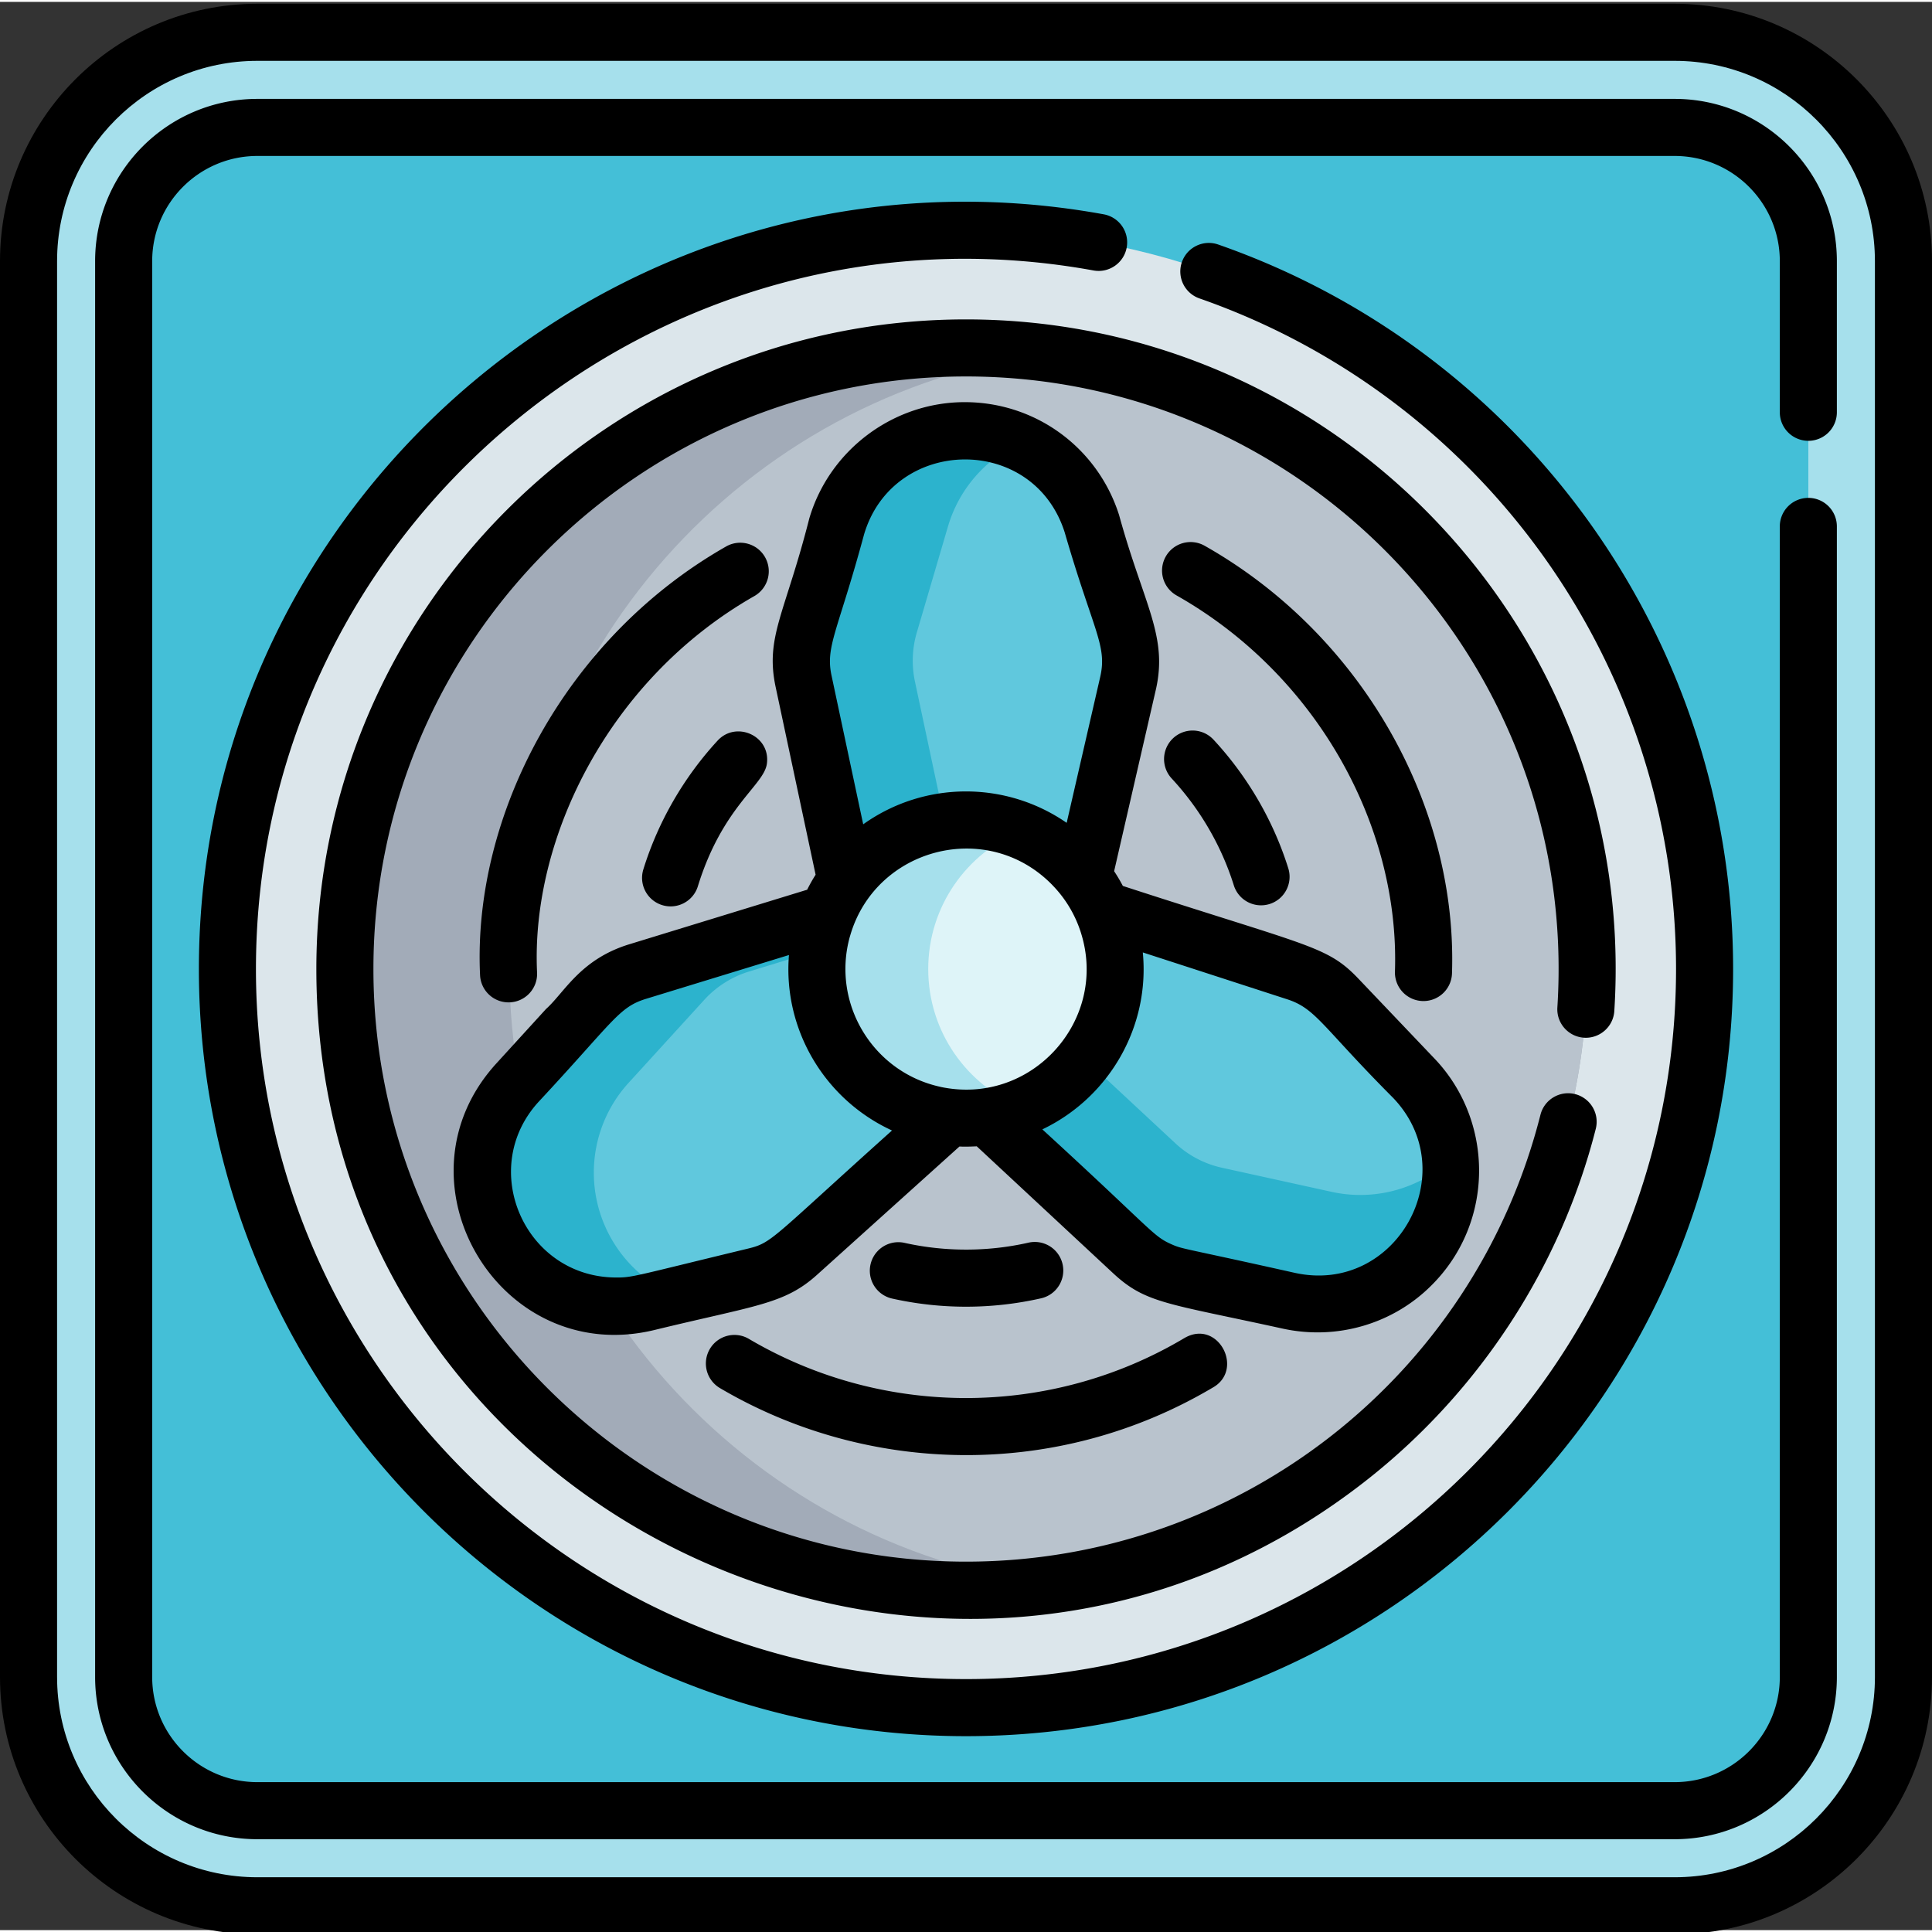 <svg height="512pt" viewBox="0 0 512 511" width="512pt" xmlns="http://www.w3.org/2000/svg"><rect x="0" y="0" width="512" height="511" fill="#333333" stroke="none"/><path d="M443.8 504.555H68.2c-33.49 0-60.638-27.149-60.638-60.637V68.695c0-33.484 27.149-60.633 60.637-60.633h375.602c33.488 0 60.633 27.149 60.633 60.633v375.227c.003 33.484-27.145 60.633-60.633 60.633zm0 0" fill="#a6e0ec"/><path d="M68.2 479.348c-19.536 0-35.43-15.895-35.43-35.43V68.695c0-19.53 15.894-35.425 35.43-35.425h375.6c19.536 0 35.427 15.894 35.427 35.425v375.227c0 19.531-15.891 35.426-35.426 35.426zm0 0" fill="#44bfd7"/><path d="M451.73 256.309c0 107.925-87.804 195.73-195.73 195.73S60.27 364.234 60.27 256.31c0-107.926 87.804-195.735 195.73-195.735s195.73 87.809 195.73 195.735zm0 0" fill="#dce6eb"/><path d="M420.602 256.309c0 83.375-62.301 152.46-142.793 163.16A166.038 166.038 0 0 1 256 420.91c-90.766 0-164.602-73.836-164.602-164.601S165.234 91.707 256 91.707c7.39 0 14.672.496 21.809 1.441 80.492 10.7 142.793 79.786 142.793 163.16zm0 0" fill="#a2abb8"/><path d="M420.602 256.309c0 83.375-62.301 152.46-142.793 163.16-80.5-10.7-142.813-79.785-142.813-163.16S197.31 103.848 277.81 93.149c80.492 10.699 142.793 79.785 142.793 163.16zm0 0" fill="#b9c3cd"/><g fill="#2cb3cd"><path d="M298.934 180.61l-17.403 75.699h-52.34l-16.214-76.196a26.487 26.487 0 0 1 .496-12.996l8.257-28.09c4.426-15.054 18.239-25.39 33.926-25.39 5.215 0 10.227 1.14 14.75 3.226 2.168.989 4.215 2.2 6.133 3.602a35.28 35.28 0 0 1 12.824 17.836l9.004 28.351a26.544 26.544 0 0 1 .567 13.957zm0 0"/><path d="M269.398 279.527l-57.875 52.141a26.558 26.558 0 0 1-11.492 6.07l-21.054 5.102-7.41 1.793c-15.243 3.691-31.106-3.106-38.95-16.688a35.309 35.309 0 0 1-4.738-17.683 35.28 35.28 0 0 1 9.246-23.836l20.043-21.98c3.2-3.5 7.281-6.079 11.809-7.473l74.257-22.778 4.438 7.684zm0 0"/><path d="M379.727 327.34a35.372 35.372 0 0 1-30.622 17.695 35.29 35.29 0 0 1-7.582-.824l-29.058-6.383a26.476 26.476 0 0 1-12.375-6.496l-56.856-52.914 14.813-25.66 11.351-19.668 74.098 24.055a26.637 26.637 0 0 1 11.012 6.925l20.195 21.196a35.298 35.298 0 0 1 9.649 21.636 35.287 35.287 0 0 1-4.625 20.438zm0 0"/></g><path d="M384.352 306.902a35.387 35.387 0 0 1-23.875 9.278c-2.512 0-5.051-.274-7.582-.828l-29.047-6.383a26.42 26.42 0 0 1-12.371-6.492l-53.43-49.72 11.351-19.667 74.098 24.055a26.637 26.637 0 0 1 11.012 6.925l20.195 21.196a35.298 35.298 0 0 1 9.649 21.636zm0 0" fill="#60c8dd"/><path d="M298.934 180.61l-17.403 75.699h-22.847l-16.215-76.196a26.487 26.487 0 0 1 .496-12.996l8.258-28.09a35.294 35.294 0 0 1 19.183-22.164c2.168.989 4.215 2.2 6.133 3.602a35.28 35.28 0 0 1 12.824 17.836l9.004 28.351a26.544 26.544 0 0 1 .567 13.957zm0 0M269.398 279.527l-57.875 52.141a26.558 26.558 0 0 1-11.492 6.07l-21.054 5.102a35.309 35.309 0 0 1-16.868-14.895 35.269 35.269 0 0 1-4.738-17.683 35.28 35.28 0 0 1 9.246-23.836l20.043-21.98c3.2-3.5 7.281-6.079 11.809-7.473l49.203-15.094zm0 0" fill="#60c8dd"/><path d="M295.504 256.309c0 16.605-10.242 30.812-24.754 36.66a39.386 39.386 0 0 1-14.75 2.844c-21.82 0-39.504-17.684-39.504-39.504 0-21.82 17.684-39.504 39.504-39.504 5.21 0 10.195 1.007 14.75 2.843 14.512 5.848 24.754 20.055 24.754 36.66zm0 0" fill="#a6e0ec"/><path d="M295.504 256.309c0 16.605-10.242 30.812-24.754 36.66-14.52-5.836-24.762-20.055-24.762-36.66 0-16.606 10.242-30.825 24.762-36.66 14.512 5.847 24.754 20.054 24.754 36.66zm0 0" fill="#def4f8"/><path d="M443.8.5H68.2C30.59.5 0 31.09 0 68.7v375.218c0 37.61 30.59 68.2 68.2 68.2h375.6c37.61 0 68.2-30.59 68.2-68.2V68.699C512 31.09 481.41.5 443.8.5zm53.075 443.418c0 29.27-23.805 53.074-53.074 53.074H68.199c-29.27 0-53.074-23.804-53.074-53.074V68.699c0-29.27 23.805-53.074 53.074-53.074h375.602c29.27 0 53.074 23.805 53.074 53.074zm0 0"/><path d="M443.8 25.707H68.2c-23.708 0-42.993 19.285-42.993 42.988v375.227c0 23.703 19.285 42.988 42.992 42.988h375.602c23.707 0 42.988-19.285 42.988-42.988V139.008a7.559 7.559 0 0 0-7.562-7.563 7.558 7.558 0 0 0-7.559 7.563v304.914c0 15.363-12.5 27.863-27.867 27.863H68.199c-15.367 0-27.867-12.5-27.867-27.863V68.695c0-15.363 12.5-27.863 27.867-27.863h375.602c15.363 0 27.867 12.5 27.867 27.863v40.063a7.56 7.56 0 1 0 15.121 0V68.695c0-23.703-19.281-42.988-42.988-42.988zm0 0"/><path d="M292.5 56.297C167.36 33.52 52.707 130.113 52.707 256.309c0 112.097 91.195 203.293 203.293 203.293s203.293-91.196 203.293-203.293c0-86.352-54.832-163.512-136.445-192.004-3.938-1.38-8.254.703-9.633 4.648a7.559 7.559 0 0 0 4.648 9.629c75.547 26.375 126.305 97.797 126.305 177.727 0 103.757-84.41 188.168-188.168 188.168S67.828 360.067 67.828 256.309c0-116.805 106.125-206.22 221.965-185.133 4.105.746 8.047-1.977 8.793-6.086a7.558 7.558 0 0 0-6.086-8.793zm0 0"/><path d="M419.781 274.504c4.156.258 7.762-2.899 8.028-7.063C434.195 168.047 355.07 84.145 256 84.145c-94.93 0-172.164 77.234-172.164 172.164 0 143.988 166.734 223.535 278.652 135.195 29.711-23.45 51.164-56.43 60.41-92.86a7.563 7.563 0 0 0-5.468-9.19c-4.043-1.024-8.164 1.421-9.192 5.468-17.691 69.73-80.297 118.43-152.238 118.43-86.594 0-157.04-70.45-157.04-157.043 0-86.59 70.446-157.043 157.04-157.043 90.098 0 162.531 76.226 156.719 167.207-.27 4.168 2.894 7.761 7.062 8.03zm0 0"/><path d="M188.113 356.996a7.562 7.562 0 0 0 2.672 10.356c39.094 23.046 89.23 24.34 130.488-.055 0 0 .004 0 .004-.004 8.684-4.719 1.508-18.469-7.476-13.148-35.465 21.082-79.813 21.12-115.336.175-3.594-2.12-8.23-.922-10.352 2.676zm0 0M377.238 264.79a7.565 7.565 0 0 0 7.555-7.31c1.504-44.523-23.977-89.843-65.555-113.351a7.565 7.565 0 0 0-10.304 2.86 7.562 7.562 0 0 0 2.863 10.304c37.023 20.937 59.18 60.988 57.879 99.68a7.562 7.562 0 0 0 7.562 7.816zm0 0M202.742 147.152c-2.066-3.629-6.687-4.898-10.312-2.832-42.715 24.313-67.223 71.368-65.207 113.621a7.56 7.56 0 0 0 7.547 7.2c4.32 0 7.765-3.602 7.558-7.922-1.695-35.75 19.23-77.926 57.582-99.754a7.563 7.563 0 0 0 2.832-10.313zm0 0M275.895 343.566a7.558 7.558 0 0 0 5.699-9.046 7.558 7.558 0 0 0-9.051-5.7c-10.719 2.434-22.098 2.453-32.82.055a7.561 7.561 0 0 0-3.3 14.758 89.967 89.967 0 0 0 39.472-.067zm0 0M310.91 195.117a7.563 7.563 0 0 0-.402 10.688c7.508 8.09 13.203 17.879 16.465 28.312a7.565 7.565 0 0 0 9.476 4.957c3.985-1.246 6.203-5.488 4.957-9.476-3.933-12.567-10.781-24.352-19.812-34.078a7.558 7.558 0 0 0-10.684-.403zm0 0M190.082 195.871c-8.937 9.723-15.707 21.488-19.59 34.035a7.56 7.56 0 0 0 4.992 9.457c3.989 1.235 8.227-1 9.457-4.988 6.547-21.172 17.473-26.703 18.286-32.445 1.046-7.508-8.262-11.543-13.145-6.059zm0 0"/><path d="M379.313 340.176c16.855-16.73 16.613-43.598.867-60.121l-20.196-21.207c-8.32-8.7-12.703-8.391-62.402-24.559h-.012a44.034 44.034 0 0 0-2.316-3.914l11.047-48.063c3.277-14.3-3.235-22.664-9.727-46.3-5.687-17.907-22.133-29.938-40.918-29.938-18.914 0-35.851 12.676-41.187 30.824-6.434 25.32-11.766 31.414-8.89 44.79l10.566 49.624a43.113 43.113 0 0 0-2.239 3.973l-47.148 14.461c-13.012 3.992-17.145 12.762-22.059 17.152l-13.16 14.426c-28.406 31.117.781 80.512 41.813 70.66 27.128-6.601 34.53-6.836 43.234-14.703l37.68-33.945c.398 0 1.043.117 4.586-.05 6.28 5.843 31.921 29.706 36.086 33.585 8.656 8.063 14.25 7.973 44.96 14.719 14.329 3.144 29.2-1.2 39.414-11.414zM228.976 141.164c7.66-26.035 44.84-26.848 53.18-.574 7.636 26.324 11.32 29.969 9.406 38.324l-8.883 38.648c-16.192-11.195-37.77-11.128-53.922.391l-8.39-39.414c-1.669-7.793 1.679-11.715 8.609-37.375zm-30.73 189.223c-30.618 7.386-30.587 7.707-35.18 7.664-24.063-.227-36.52-28.836-20.356-46.535 19.934-21.403 21.21-25.07 28.484-27.313l37.89-11.613c-1.608 19.605 9.345 38.234 27.306 46.5-32.106 28.8-31.703 29.738-38.145 31.297zm50.987-42.852l-.011-.012c-17.895-3.878-28.97-22.12-23.977-39.894l.012-.012c6.617-23.394 36.351-31.308 53.629-13.57v.008a31.76 31.76 0 0 1 7.531 12.504v.011c7.469 23.235-13.02 46.11-37.184 40.965zm27 11.262c17.79-8.508 28.528-27.274 26.621-46.895l38.313 12.434c7.602 2.473 9.223 7.238 28.062 26.152 18.81 19.73.747 52.227-26.093 46.332-29.953-6.707-29.61-6.218-32.649-7.562-5.058-2.235-4.691-3.383-34.254-30.461zm0 0"/></svg>